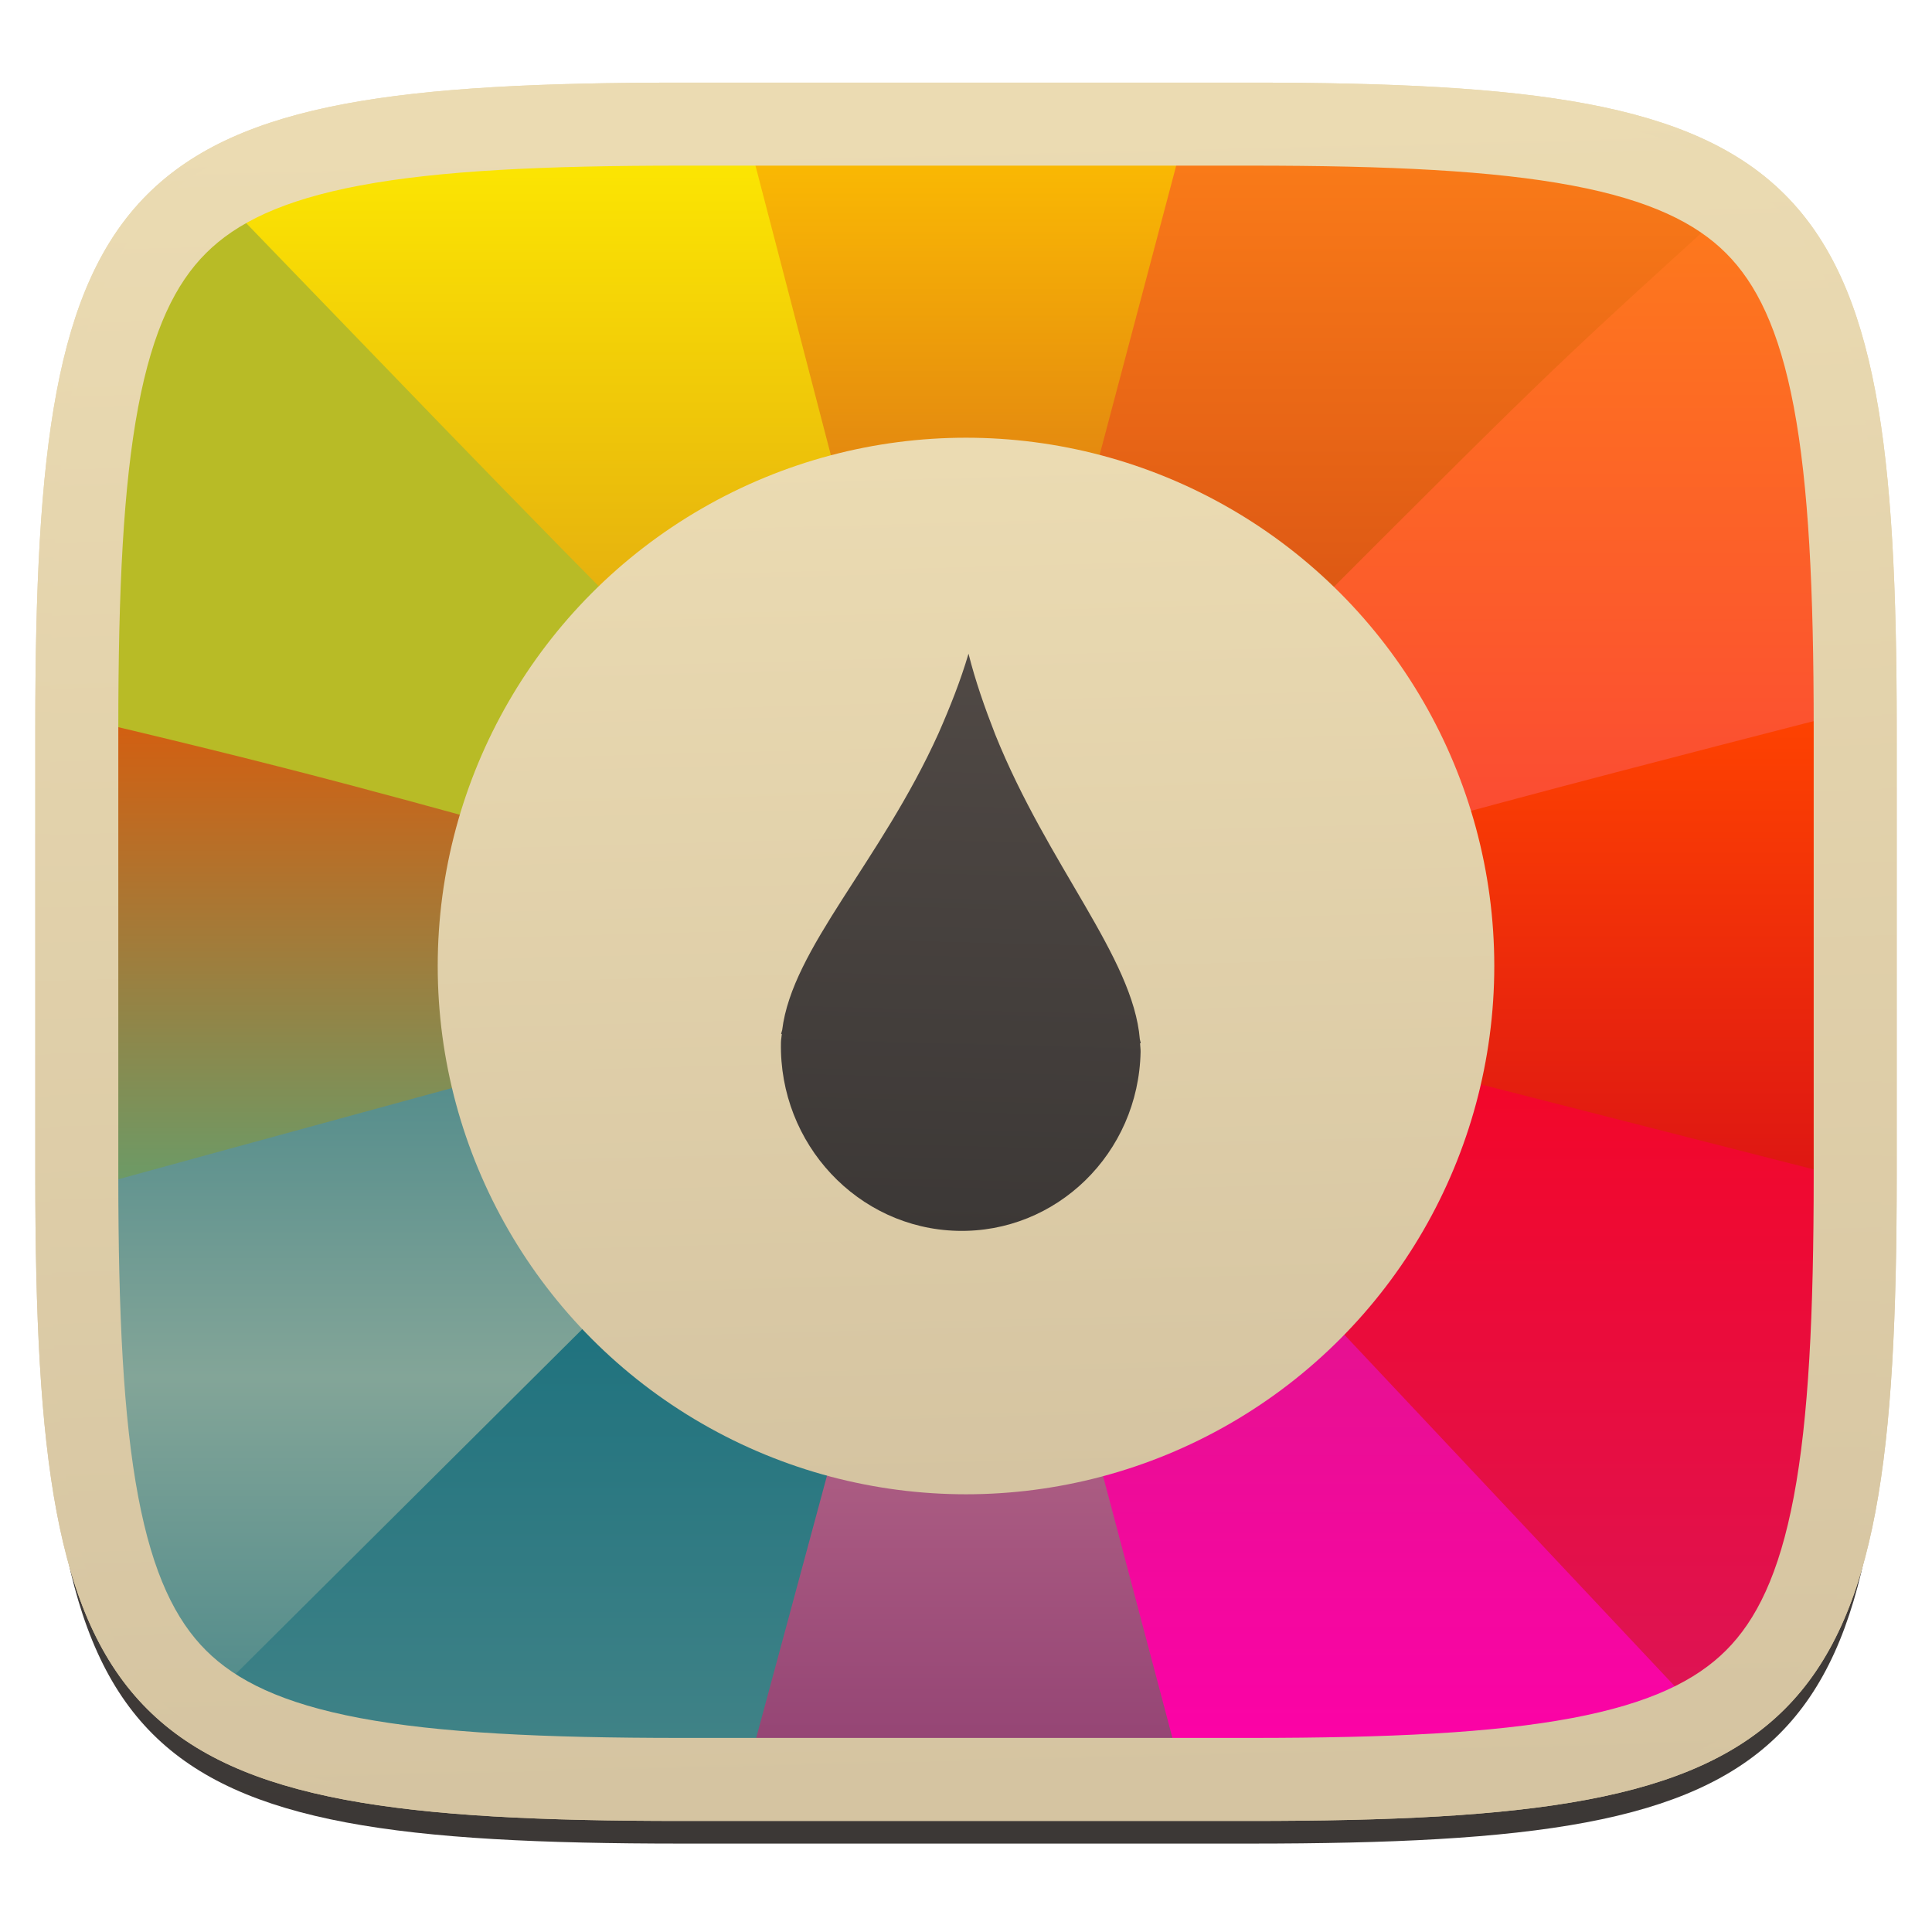 <svg xmlns="http://www.w3.org/2000/svg" fill="none" width="256" height="256" viewBox="0 0 256 256">
 <g clip-path="url(#clip0)">
  <g filter="url(#filter0_d)">
   <path fill="url(#paint0_linear)" d="M165.685 11.947C239.74 11.947 250.324 22.504 250.324 96.491V155.742C250.324 229.728 239.74 240.285 165.685 240.285H90.315C16.259 240.285 5.676 229.728 5.676 155.742V96.491C5.676 22.504 16.259 11.947 90.315 11.947H165.685Z"/>
  </g>
  <path fill="url(#paint1_linear)" d="M250.324 96.491V155.742C250.324 156.921 250.321 158.085 250.316 159.232C210.5 150 163 137.5 163 137.5L171 109C171 109 179.5 107.5 250.316 93C250.321 94.148 250.324 95.311 250.324 96.491Z"/>
  <path fill="url(#paint2_linear)" d="M218 16.615C196.5 39.5 193.5 44.5 168 76L178 112.5C178 111.373 250.313 93 250.313 93C250.313 93 250.314 92.717 250.313 92.5C250.042 44.446 244.581 24.459 218 16.615Z"/>
  <path fill="url(#paint3_linear)" d="M232.998 24C220.676 14.213 199.991 11.947 165.685 11.947H149.5L137.5 65L173.5 81C207.5 47 205.5 49 232.998 24Z"/>
  <path fill="url(#paint4_linear)" d="M158.5 11.947H90.315C97.5 39 105.5 63 109 75.5L143 70.5L158.5 11.947Z"/>
  <path fill="url(#paint5_linear)" d="M97.5 11.947H90.315C44.143 11.947 22.644 16.051 13 37.073C31.5 51.5 70 80.5 102 105.5L119 94.5L97.5 11.947Z"/>
  <path fill="url(#paint6_linear)" d="M25.5 22.193C9.075 33.003 5.676 54.561 5.676 96.491L110 125L108 106.5C68.5 67 64 62 25.5 22.193Z"/>
  <path fill="url(#paint7_linear)" d="M5.676 96.491V159C67.5 143.258 33.5 152 82 140L81 113.5C52 105.5 40 102 5.68 94C5.677 94.822 5.676 95.652 5.676 96.491Z"/>
  <path fill="url(#paint8_linear)" d="M114 129.5C86 137 27.5 153 5.683 159C5.902 207.279 11.217 227.48 37.5 235.468L114 145.5V129.5Z"/>
  <path fill="url(#paint9_linear)" d="M24 228.995C36.431 238.138 56.919 240.285 90.315 240.285H104L129.5 138L120 133.5L24 228.995Z"/>
  <path fill="url(#paint10_linear)" d="M97.5 240.285H165.685L138 131H127L97.5 240.285Z"/>
  <path fill="url(#paint11_linear)" d="M158 240.285H165.685C205.725 240.285 227.21 237.199 238.5 222.67L139.5 122.5L128 127L158 240.285Z"/>
  <path fill="url(#paint12_linear)" d="M229 230.975C246.127 220.844 250.067 200.348 250.312 160V157.5L146.5 131L143.5 140L229 230.975Z"/>
  <path fill="url(#paint13_linear)" fill-rule="evenodd" d="M208.303 24.58C197.875 22.618 184.122 21.947 165.685 21.947H90.315C71.877 21.947 58.125 22.618 47.697 24.58C37.365 26.524 31.285 29.56 27.291 33.55C23.298 37.537 20.259 43.606 18.313 53.921C16.349 64.335 15.676 78.071 15.676 96.491V155.742C15.676 174.161 16.349 187.897 18.313 198.311C20.259 208.626 23.298 214.695 27.291 218.683C31.285 222.672 37.365 225.708 47.697 227.652C58.125 229.614 71.877 230.285 90.315 230.285H165.685C184.122 230.285 197.875 229.614 208.303 227.652C218.635 225.708 224.715 222.672 228.709 218.683C232.702 214.695 235.741 208.626 237.687 198.311C239.651 187.897 240.324 174.161 240.324 155.742V96.491C240.324 78.071 239.651 64.335 237.687 53.921C235.741 43.606 232.702 37.537 228.709 33.55C224.715 29.56 218.635 26.524 208.303 24.58ZM250.324 96.491C250.324 22.504 239.74 11.947 165.685 11.947H90.315C16.259 11.947 5.676 22.504 5.676 96.491V155.742C5.676 229.728 16.259 240.285 90.315 240.285H165.685C239.74 240.285 250.324 229.728 250.324 155.742V96.491Z" clip-rule="evenodd"/>
  <path fill="url(#paint14_linear)" fill-rule="evenodd" d="M9.469 52.253C7.338 63.549 6.676 78.002 6.676 96.491V155.742C6.676 174.231 7.338 188.683 9.469 199.979C11.598 211.265 15.176 219.303 20.931 225.051C26.687 230.799 34.734 234.371 46.033 236.497C57.342 238.624 71.809 239.285 90.315 239.285H165.685C184.191 239.285 198.659 238.624 209.967 236.497C221.266 234.371 229.313 230.799 235.069 225.051C240.824 219.303 244.402 211.265 246.531 199.979C248.662 188.683 249.324 174.231 249.324 155.742V96.491C249.324 78.002 248.662 63.549 246.531 52.253C244.402 40.967 240.824 32.93 235.069 27.181C229.313 21.433 221.266 17.861 209.967 15.735C198.659 13.608 184.191 12.947 165.685 12.947H90.315C71.809 12.947 57.342 13.608 46.033 15.735C34.734 17.861 26.687 21.433 20.931 27.181C15.176 32.93 11.598 40.967 9.469 52.253ZM45.663 13.77C57.167 11.606 71.794 10.947 90.315 10.947H165.685C184.206 10.947 198.833 11.606 210.337 13.77C221.851 15.936 230.335 19.627 236.482 25.766C242.629 31.906 246.326 40.38 248.496 51.882C250.664 63.374 251.324 77.987 251.324 96.491V155.742C251.324 174.246 250.664 188.858 248.496 200.35C246.326 211.852 242.629 220.326 236.482 226.466C230.335 232.605 221.851 236.296 210.337 238.462C198.833 240.627 184.206 241.285 165.685 241.285H90.315C71.794 241.285 57.167 240.627 45.663 238.462C34.15 236.296 25.665 232.605 19.518 226.466C13.371 220.326 9.674 211.852 7.504 200.35C5.336 188.858 4.676 174.246 4.676 155.742V96.491C4.676 77.987 5.336 63.374 7.504 51.882C9.674 40.38 13.371 31.906 19.518 25.766C25.665 19.627 34.15 15.936 45.663 13.77Z" clip-rule="evenodd"/>
  <path fill="url(#paint15_linear)" fill-rule="evenodd" d="M248.496 51.882C250.664 63.374 251.324 77.987 251.324 96.491V155.742C251.324 174.246 250.664 188.858 248.496 200.35C246.326 211.852 242.629 220.326 236.482 226.466C230.335 232.605 221.851 236.296 210.337 238.462C198.833 240.627 184.206 241.285 165.685 241.285H90.315C71.794 241.285 57.167 240.627 45.663 238.462C34.15 236.296 25.665 232.605 19.518 226.466C13.371 220.326 9.674 211.852 7.504 200.35C5.336 188.858 4.676 174.246 4.676 155.742V96.491C4.676 77.987 5.336 63.374 7.504 51.882C9.674 40.38 13.371 31.906 19.518 25.766C25.665 19.627 34.15 15.936 45.663 13.77C57.167 11.606 71.794 10.947 90.315 10.947H165.685C184.206 10.947 198.833 11.606 210.337 13.77C221.851 15.936 230.335 19.627 236.482 25.766C242.629 31.906 246.326 40.38 248.496 51.882ZM250.324 96.491C250.324 22.504 239.74 11.947 165.685 11.947H90.315C16.259 11.947 5.676 22.504 5.676 96.491V155.742C5.676 229.728 16.259 240.285 90.315 240.285H165.685C239.74 240.285 250.324 229.728 250.324 155.742V96.491Z" clip-rule="evenodd"/>
  <g filter="url(#filter1_f)">
   <circle fill-opacity=".4" cx="128" cy="132" r="70"/>
  </g>
  <circle fill="url(#paint16_linear)" cx="128" cy="128" r="70"/>
  <g filter="url(#filter2_f)">
   <path fill-opacity=".4" d="M128.333 90.616C127.275 94.216 125.873 97.718 124.364 101.156C116.683 118.174 104.964 129.657 103.642 140.489C103.61 140.65 103.53 140.826 103.502 140.987L103.594 141.021C103.563 141.394 103.486 141.766 103.479 142.139C103.215 155.578 113.668 166.751 126.827 167.091C139.987 167.432 150.87 156.811 151.134 143.372C151.141 142.999 151.08 142.623 151.063 142.249L151.157 142.219C151.136 142.058 151.063 141.878 151.036 141.715C150.142 130.826 138.887 118.748 131.884 101.351C130.512 97.838 129.248 94.267 128.333 90.616Z"/>
  </g>
  <path fill="url(#paint17_linear)" d="M128.333 86.616C127.275 90.216 125.873 93.718 124.364 97.156C116.683 114.174 104.964 125.657 103.642 136.489C103.61 136.65 103.53 136.826 103.502 136.987L103.594 137.021C103.563 137.394 103.486 137.766 103.479 138.139C103.215 151.578 113.668 162.751 126.827 163.091C139.987 163.432 150.87 152.811 151.134 139.372C151.141 138.999 151.08 138.623 151.063 138.249L151.157 138.219C151.136 138.058 151.063 137.878 151.036 137.715C150.142 126.826 138.887 114.748 131.884 97.351C130.512 93.838 129.248 90.267 128.333 86.616Z"/>
 </g>
 <defs>
  <filter id="filter0_d" width="264.648" height="248.338" x="-4.32" y="5.95" color-interpolation-filters="sRGB" filterUnits="userSpaceOnUse">
   <feFlood flood-opacity="0" result="BackgroundImageFix"/>
   <feColorMatrix in="SourceAlpha" type="matrix" values="0 0 0 0 0 0 0 0 0 0 0 0 0 0 0 0 0 0 127 0"/>
   <feOffset dy="4"/>
   <feGaussianBlur stdDeviation="5"/>
   <feColorMatrix type="matrix" values="0 0 0 0 0 0 0 0 0 0 0 0 0 0 0 0 0 0 0.4 0"/>
   <feBlend in2="BackgroundImageFix" mode="normal" result="effect1_dropShadow"/>
   <feBlend in="SourceGraphic" in2="effect1_dropShadow" mode="normal" result="shape"/>
  </filter>
  <filter id="filter1_f" width="160" height="160" x="48" y="52" color-interpolation-filters="sRGB" filterUnits="userSpaceOnUse">
   <feFlood flood-opacity="0" result="BackgroundImageFix"/>
   <feBlend in="SourceGraphic" in2="BackgroundImageFix" mode="normal" result="shape"/>
   <feGaussianBlur result="effect1_foregroundBlur" stdDeviation="5"/>
  </filter>
  <filter id="filter2_f" width="67.683" height="96.483" x="93.47" y="80.62" color-interpolation-filters="sRGB" filterUnits="userSpaceOnUse">
   <feFlood flood-opacity="0" result="BackgroundImageFix"/>
   <feBlend in="SourceGraphic" in2="BackgroundImageFix" mode="normal" result="shape"/>
   <feGaussianBlur result="effect1_foregroundBlur" stdDeviation="5"/>
  </filter>
  <linearGradient id="paint0_linear" x1="5.676" x2="5.676" y1="11.947" y2="240.285" gradientUnits="userSpaceOnUse">
   <stop offset="0" stop-color="#504945"/>
   <stop offset="1" stop-color="#3c3836"/>
  </linearGradient>
  <linearGradient id="paint1_linear" x1="163" x2="163" y1="93" y2="159.232" gradientUnits="userSpaceOnUse">
   <stop offset="0" stop-color="#FF4400"/>
   <stop offset="1" stop-color="#DC1414"/>
  </linearGradient>
  <linearGradient id="paint2_linear" x1="168" x2="168" y1="16.615" y2="112.5" gradientUnits="userSpaceOnUse">
   <stop offset="0" stop-color="#fe8019"/>
   <stop offset="1" stop-color="#fb4934"/>
  </linearGradient>
  <linearGradient id="paint3_linear" x1="137.5" x2="137.5" y1="11.947" y2="81" gradientUnits="userSpaceOnUse">
   <stop offset="0" stop-color="#fe8019"/>
   <stop offset="1" stop-color="#DC5714"/>
  </linearGradient>
  <linearGradient id="paint4_linear" x1="90.315" x2="90.315" y1="11.947" y2="75.5" gradientUnits="userSpaceOnUse">
   <stop offset="0" stop-color="#FFC400"/>
   <stop offset="1" stop-color="#DC7814"/>
  </linearGradient>
  <linearGradient id="paint5_linear" x1="13" x2="13" y1="11.947" y2="105.5" gradientUnits="userSpaceOnUse">
   <stop offset="0" stop-color="#FFEE00"/>
   <stop offset="1" stop-color="#DC9914"/>
  </linearGradient>
  <linearGradient id="paint6_linear" x1="57.838" x2="57.838" y1="22.193" y2="125" gradientUnits="userSpaceOnUse">
   <stop stop-color="#b8bb26"/>
   <stop offset="1" stop-color="#b8bb26"/>
  </linearGradient>
  <linearGradient id="paint7_linear" x1="5.676" x2="5.676" y1="94" y2="159" gradientUnits="userSpaceOnUse">
   <stop offset="0" stop-color="#d65d0e"/>
   <stop offset="1" stop-color="#689d6a"/>
  </linearGradient>
  <linearGradient id="paint8_linear" x1="5.683" x2="5.683" y1="129.5" y2="235.468" gradientUnits="userSpaceOnUse">
   <stop offset="0" stop-color="#458588"/>
   <stop offset=".5" stop-color="#83a598"/>
   <stop offset="1" stop-color="#458588"/>
  </linearGradient>
  <linearGradient id="paint9_linear" x1="24" x2="24" y1="133.5" y2="240.285" gradientUnits="userSpaceOnUse">
   <stop offset="0" stop-color="#076678"/>
   <stop offset="1" stop-color="#458588"/>
  </linearGradient>
  <linearGradient id="paint10_linear" x1="97.5" x2="97.5" y1="131" y2="240.285" gradientUnits="userSpaceOnUse">
   <stop offset="0" stop-color="#665c54"/>
   <stop offset=".5" stop-color="#b16286"/>
   <stop offset="1" stop-color="#8f3f71"/>
  </linearGradient>
  <linearGradient id="paint11_linear" x1="128" x2="128" y1="122.5" y2="240.285" gradientUnits="userSpaceOnUse">
   <stop offset="0" stop-color="#D11F7B"/>
   <stop offset="1" stop-color="#FF00AA"/>
  </linearGradient>
  <linearGradient id="paint12_linear" x1="5.676" x2="5.676" y1="96.491" y2="230.975" gradientUnits="userSpaceOnUse">
   <stop offset="0" stop-color="#FF0011"/>
   <stop offset="1" stop-color="#DC1457"/>
  </linearGradient>
  <linearGradient id="paint13_linear" x1="41.354" x2="35.848" y1="240.285" y2="18.016" gradientUnits="userSpaceOnUse">
   <stop stop-color="#d5c4a1"/>
   <stop offset="1" stop-color="#ebdbb2"/>
  </linearGradient>
  <linearGradient id="paint14_linear" x1="40.646" x2="35.088" y1="241.285" y2="17.069" gradientUnits="userSpaceOnUse">
   <stop stop-color="#d5c4a1"/>
   <stop offset="1" stop-color="#ebdbb2"/>
  </linearGradient>
  <linearGradient id="paint15_linear" x1="40.646" x2="35.088" y1="241.285" y2="17.069" gradientUnits="userSpaceOnUse">
   <stop stop-color="#d5c4a1"/>
   <stop offset="1" stop-color="#ebdbb2"/>
  </linearGradient>
  <linearGradient id="paint16_linear" x1="78.417" x2="74.8" y1="198" y2="61.733" gradientUnits="userSpaceOnUse">
   <stop stop-color="#d5c4a1"/>
   <stop offset="1" stop-color="#ebdbb2"/>
  </linearGradient>
  <linearGradient id="paint17_linear" x1="104.506" x2="102.528" y1="86" y2="162.462" gradientUnits="userSpaceOnUse">
   <stop offset="0" stop-color="#504945"/>
   <stop offset="1" stop-color="#3c3836"/>
  </linearGradient>
  <clipPath id="clip0">
   <rect fill="#ebdbb2" width="256" height="256"/>
  </clipPath>
 </defs>
</svg>
